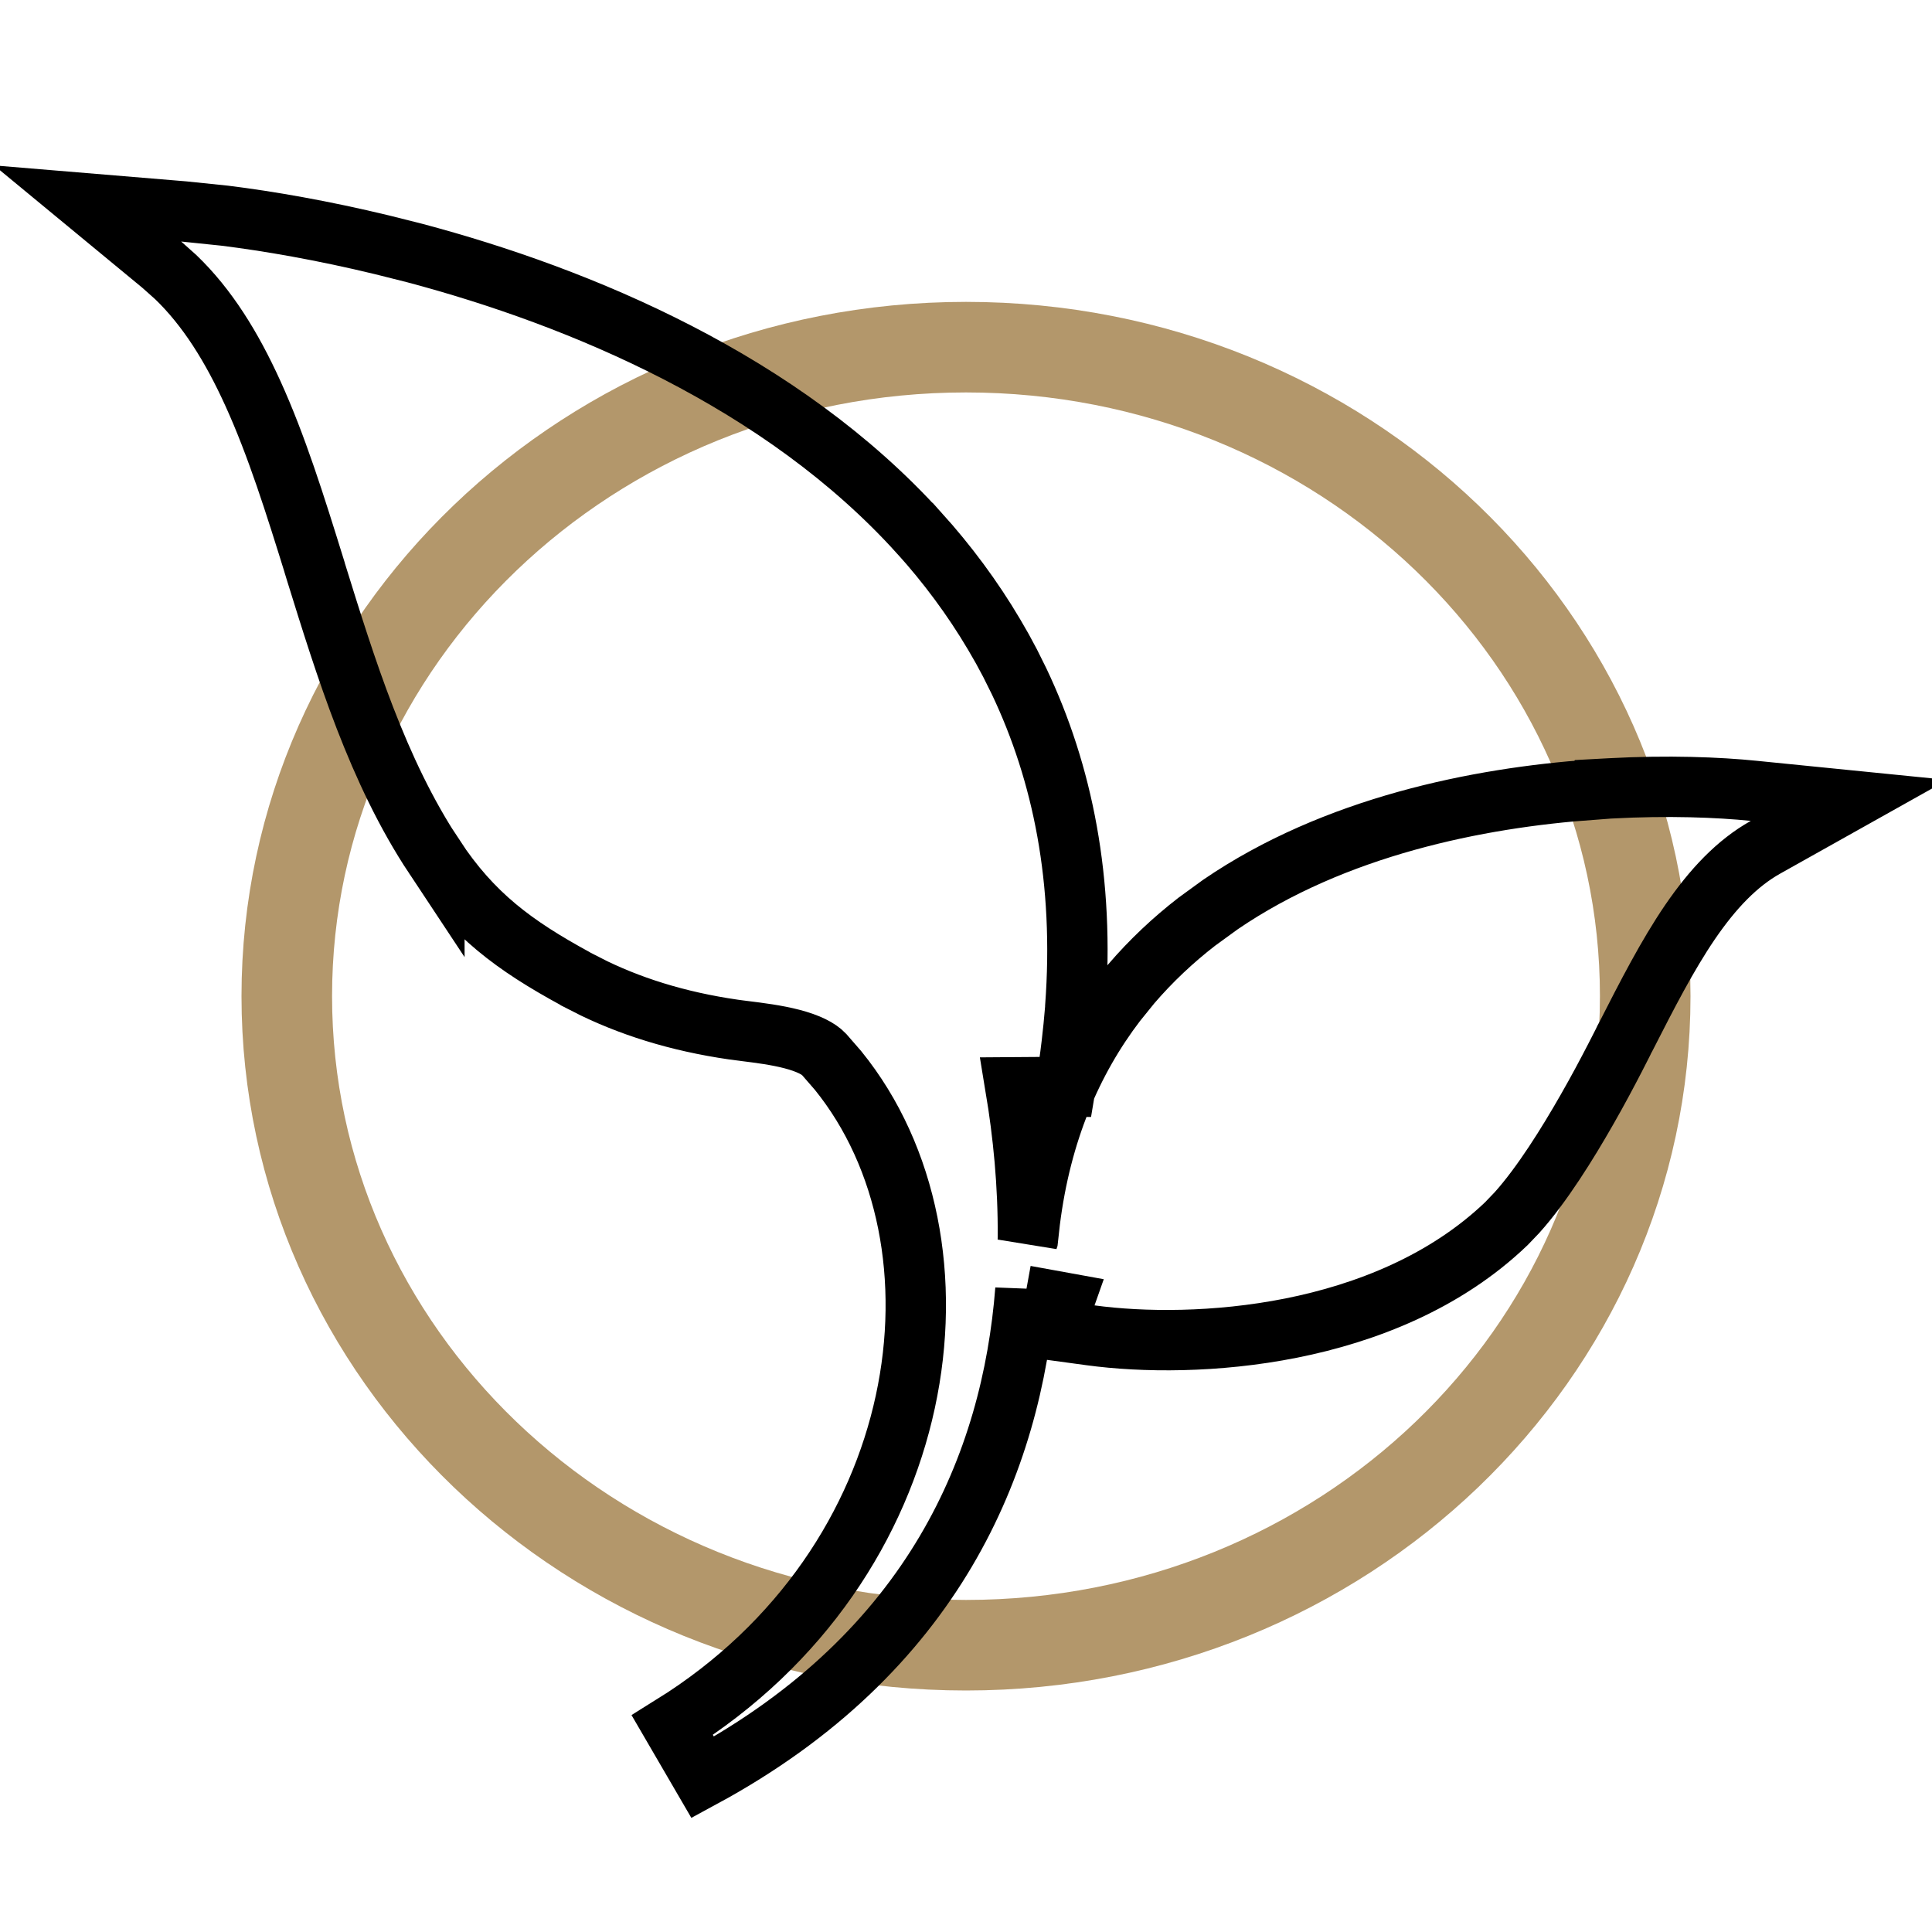 <svg width="32" height="32" viewBox="0 0 32 32" fill="none" xmlns="http://www.w3.org/2000/svg">
<g clip-path="url(#clip0_4903_156794)">
<path d="M16 5.75C22.244 5.75 27.25 10.593 27.25 16.5C27.25 22.407 22.244 27.25 16 27.25C9.756 27.25 4.75 22.407 4.75 16.5C4.75 10.593 9.756 5.75 16 5.75Z" stroke="#B3976B" stroke-width="1.5"/>
<path d="M3.041 3.502L3.719 3.572C4.453 3.663 5.348 3.818 6.328 4.055L6.869 4.191C9.615 4.921 12.952 6.313 15.224 8.828H15.225C15.687 9.34 16.106 9.901 16.466 10.51L16.602 10.746C16.645 10.825 16.688 10.905 16.73 10.984L16.88 11.286C17.602 12.805 17.965 14.59 17.81 16.677V16.697L17.808 16.717C17.792 16.905 17.774 17.099 17.75 17.297C17.723 17.53 17.688 17.766 17.648 18.003L16.819 18.009C16.946 18.774 17.032 19.616 17.025 20.496C17.025 20.508 17.024 20.52 17.024 20.531L17.025 20.528L17.058 20.23C17.242 18.758 17.755 17.563 18.489 16.602L18.49 16.601L18.735 16.298C19.066 15.912 19.432 15.569 19.822 15.267L20.214 14.982C22.106 13.689 24.479 13.214 26.374 13.079L26.377 13.074L26.673 13.058C27.628 13.006 28.461 13.039 29.05 13.099L30.627 13.257L29.244 14.032C28.769 14.298 28.369 14.722 27.992 15.273C27.614 15.828 27.282 16.477 26.926 17.175L26.905 17.213C26.898 17.227 26.89 17.245 26.88 17.266C26.849 17.328 26.803 17.418 26.746 17.528C26.632 17.748 26.472 18.052 26.284 18.38C25.966 18.937 25.543 19.619 25.128 20.082L24.951 20.267C23.942 21.234 22.63 21.749 21.388 21.997C20.143 22.245 18.928 22.234 18.064 22.117L17.453 22.034L17.615 21.575L16.981 21.46C16.982 21.428 16.984 21.395 16.984 21.363C16.76 24.23 15.471 27.363 11.639 29.439L11.136 28.575C15.45 25.891 16.197 20.591 13.881 17.731L13.648 17.463C13.561 17.37 13.389 17.281 13.118 17.21C12.857 17.142 12.579 17.108 12.326 17.076V17.077C11.376 16.957 10.556 16.715 9.843 16.372L9.544 16.22C9.541 16.218 9.539 16.215 9.536 16.214C8.518 15.66 7.826 15.15 7.195 14.192V14.193C6.254 12.773 5.724 11.053 5.231 9.466L5.209 9.394V9.391C4.888 8.357 4.582 7.381 4.189 6.517C3.839 5.746 3.433 5.092 2.912 4.591L2.682 4.386L1.451 3.37L3.041 3.502Z" stroke="black"/>
</g>
<defs>
<clipPath id="clip0_4903_156794">
<rect width="32" height="32" fill="white"/>
</clipPath>
</defs>
</svg>
